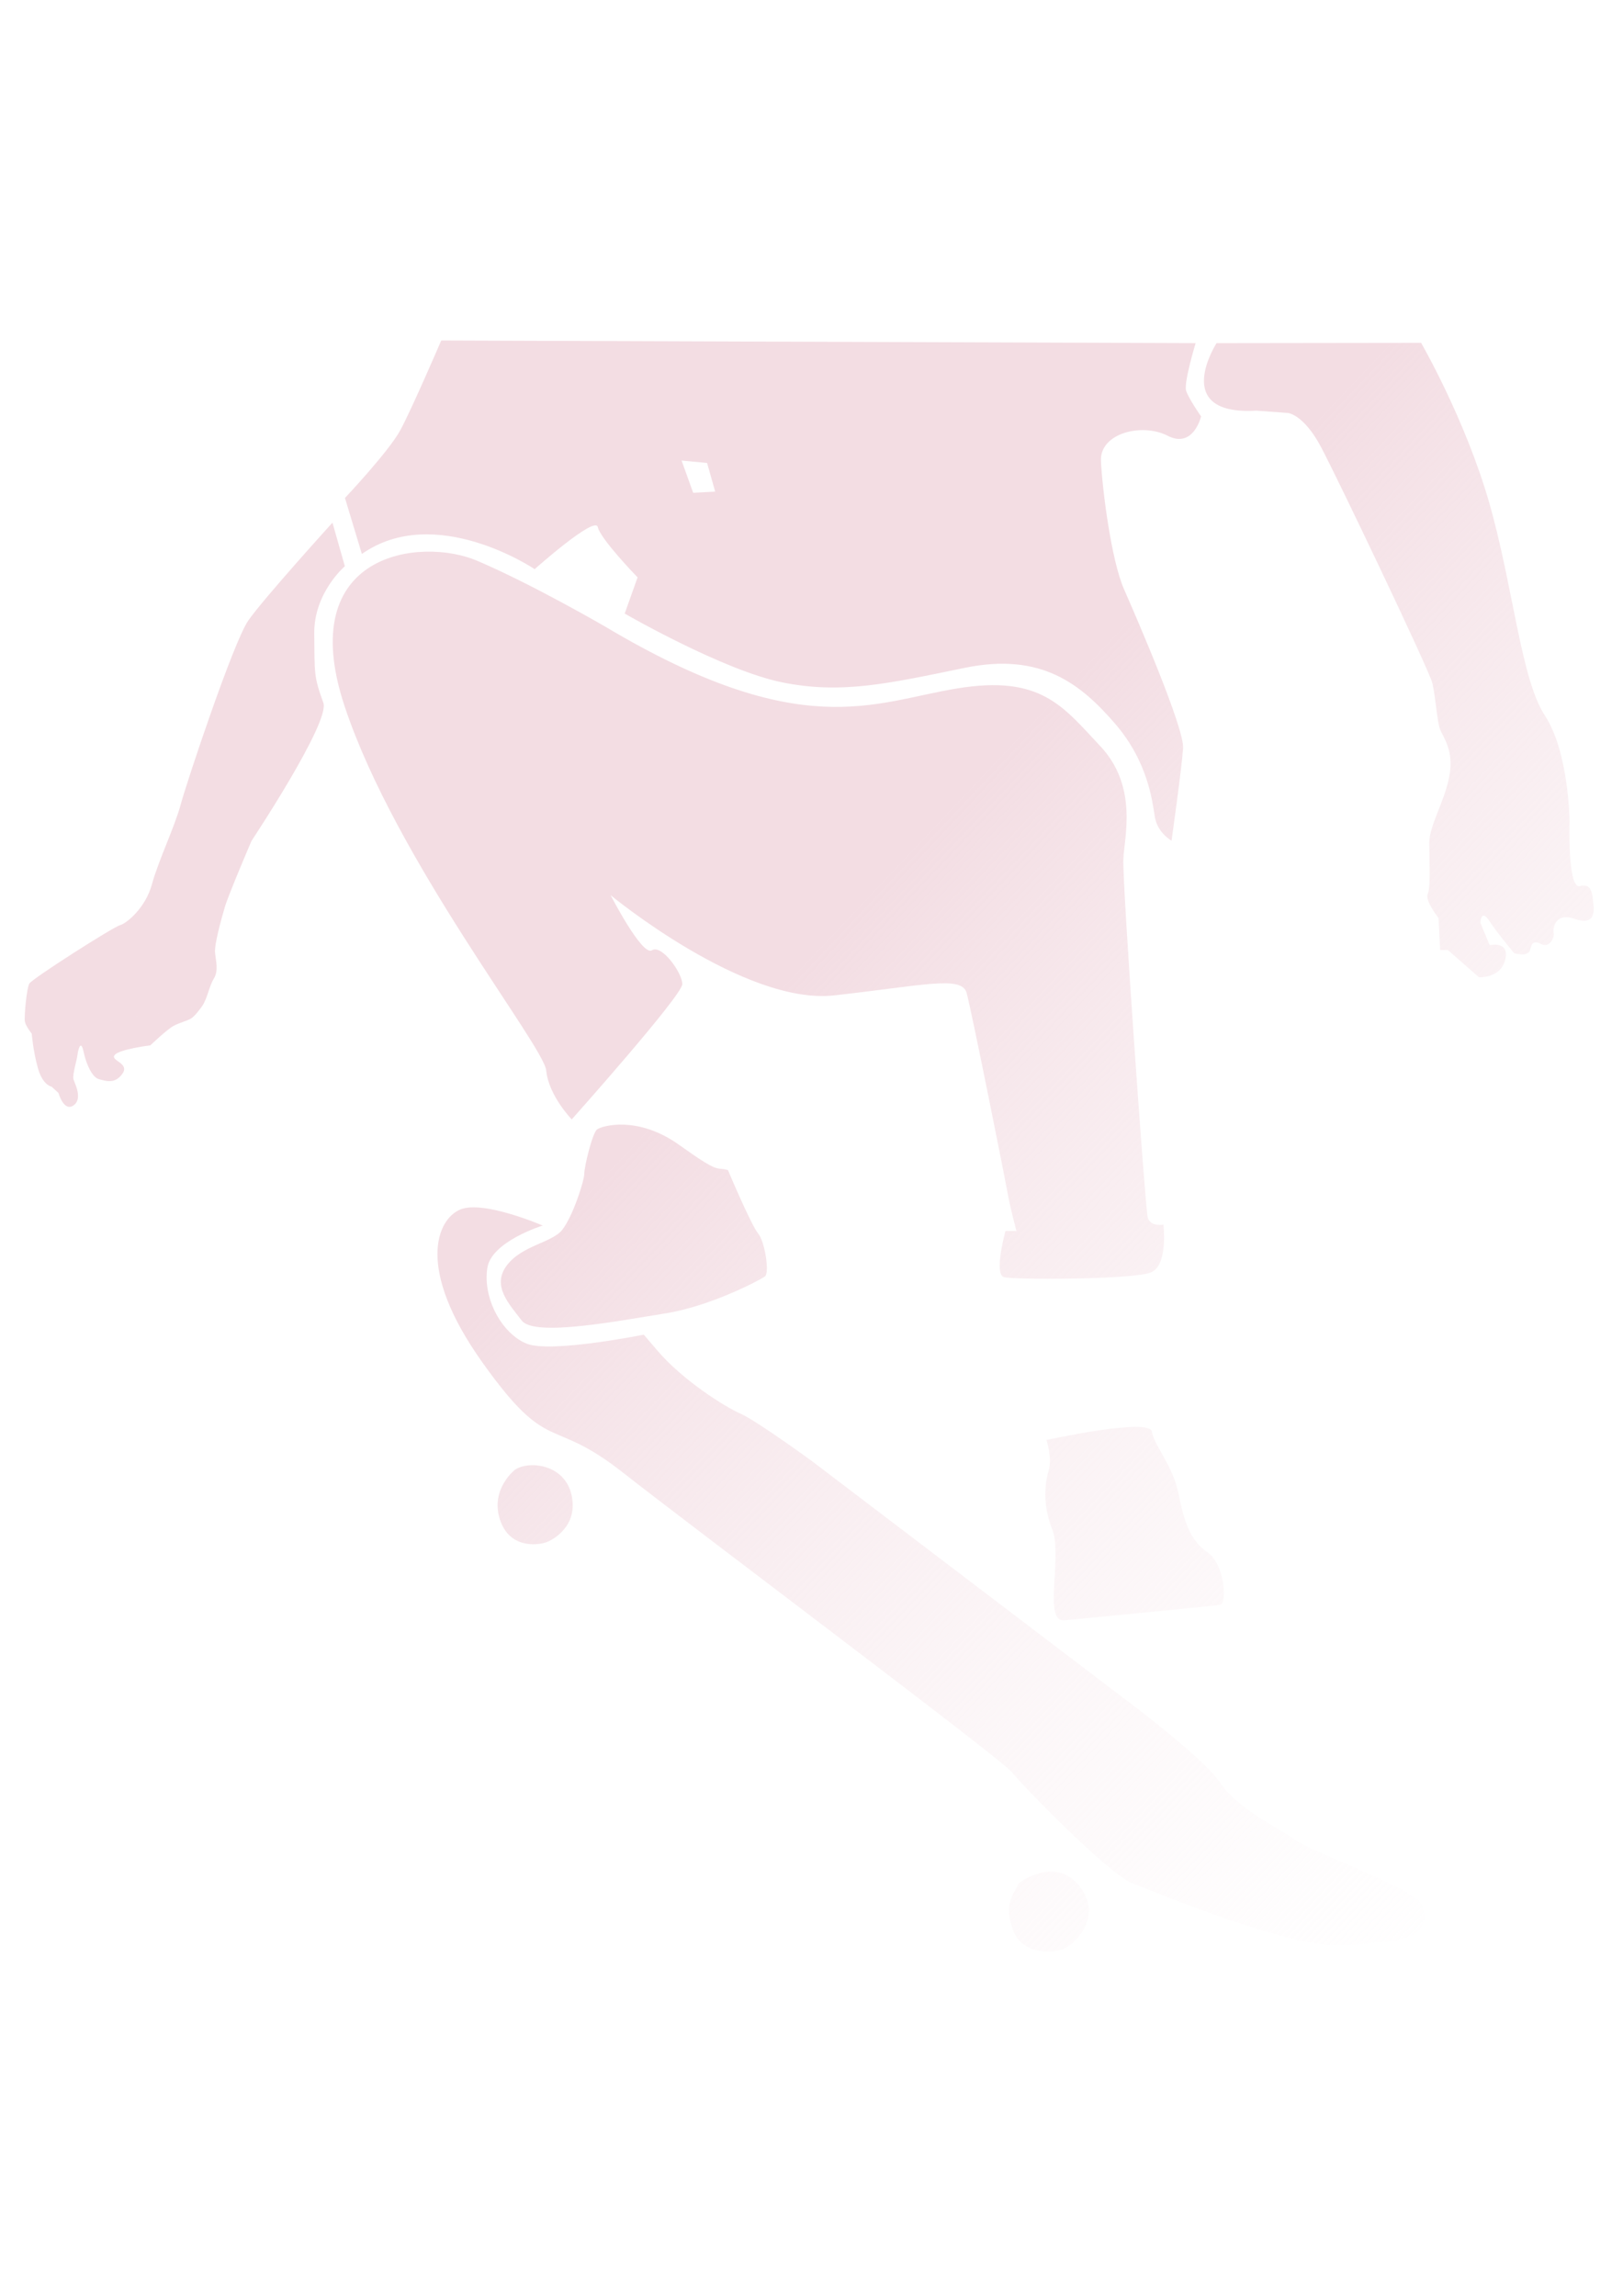 <?xml version="1.0" encoding="UTF-8" standalone="no"?>
<svg
   xmlns:dc="http://purl.org/dc/elements/1.1/"
   xmlns:cc="http://creativecommons.org/ns#"
   xmlns:rdf="http://www.w3.org/1999/02/22-rdf-syntax-ns#"
   xmlns:svg="http://www.w3.org/2000/svg"
   xmlns="http://www.w3.org/2000/svg"
   xmlns:xlink="http://www.w3.org/1999/xlink"
   xmlns:sodipodi="http://sodipodi.sourceforge.net/DTD/sodipodi-0.dtd"
   xmlns:inkscape="http://www.inkscape.org/namespaces/inkscape"
   inkscape:version="1.0 (4035a4f, 2020-05-01)"
   sodipodi:docname="skateboard.svg"
   id="svg8"
   version="1.1"
   viewBox="0 0 210 297"
   height="297mm"
   width="210mm">
  <defs
     id="defs2">
    <linearGradient
       inkscape:collect="always"
       id="linearGradient1031">
      <stop
         style="stop-color:#f3dde3;stop-opacity:1"
         offset="0"
         id="stop1053" />
      <stop
         style="stop-color:#ffffff;stop-opacity:0;"
         offset="1"
         id="stop1055" />
    </linearGradient>
    <linearGradient
       y2="236.259"
       x2="232.931"
       y1="119.211"
       x1="108.92"
       gradientUnits="userSpaceOnUse"
       id="linearGradient1046"
       xlink:href="#linearGradient1031"
       inkscape:collect="always" />
  </defs>
  <sodipodi:namedview
     inkscape:window-maximized="0"
     inkscape:window-y="23"
     inkscape:window-x="0"
     inkscape:window-height="943"
     inkscape:window-width="1587"
     showgrid="false"
     inkscape:document-rotation="0"
     inkscape:current-layer="layer2"
     inkscape:document-units="mm"
     inkscape:cy="517.54866"
     inkscape:cx="307.10808"
     inkscape:zoom="0.91096936"
     inkscape:pageshadow="2"
     inkscape:pageopacity="0.0"
     borderopacity="1.0"
     bordercolor="#666666"
     pagecolor="#ffffff"
     id="base" />
  <g
     style="display:none"
     inkscape:label="Layer 3"
     id="layer4"
     inkscape:groupmode="layer">
    <rect
       y="33.264"
       x="-1.848"
       height="229.892"
       width="239.132"
       id="rect1019"
       style="opacity:1;fill:#ff0000;fill-opacity:1;stroke:none;stroke-width:2;stroke-miterlimit:4;stroke-dasharray:none;stroke-opacity:1" />
  </g>
  <g
     style="display:inline"
     inkscape:label="Layer 2"
     id="layer2"
     inkscape:groupmode="layer">
    <path
       d="m 131.809,243.615 c 0,0 4.647,-3.554 7.794,0.309 3.148,3.863 -0.3,7.262 -1.649,8.035 -1.349,0.773 -5.696,1.082 -6.895,-2.318 -1.199,-3.399 0,-4.327 0.749,-6.026 z M 66.607,190.151 c 0,0 -3.148,2.472 -1.949,6.335 1.199,3.863 4.796,3.399 5.846,3.09 1.049,-0.309 4.347,-2.163 3.447,-6.181 -0.899,-4.018 -5.546,-4.481 -7.345,-3.245 z m 3.611,-31.607 c 0,0 -7.658,-3.315 -10.656,-2.079 -2.998,1.236 -5.846,7.572 2.848,19.779 8.694,12.207 8.694,6.799 18.137,14.216 9.443,7.417 49.014,37.085 50.363,38.785 1.349,1.7 12.441,13.134 15.588,14.37 3.148,1.236 20.235,8.344 26.83,8.035 6.595,-0.309 9.593,-0.927 10.192,-1.854 0.6,-0.927 1.199,-1.391 0.45,-3.399 -0.749,-2.009 -14.239,-6.799 -16.338,-8.344 -2.098,-1.545 -7.494,-4.018 -9.743,-7.417 -2.248,-3.399 -13.34,-11.589 -13.34,-11.589 l -39.421,-29.977 c 0,0 -7.195,-5.254 -9.293,-6.181 -2.098,-0.927 -7.479,-4.313 -10.792,-8.19 l -1.744,-2.041 c 0,0 -11.977,2.413 -15.125,1.177 -3.148,-1.236 -5.724,-5.766 -5.123,-9.787 0.517,-3.458 7.167,-5.503 7.167,-5.503 z m 67.436,51.076 c 0,0 19.336,-1.854 20.235,-2.009 0.899,-0.155 0.6,-5.254 -1.649,-6.799 -2.248,-1.545 -2.998,-3.863 -3.747,-7.572 -0.749,-3.708 -3.148,-6.181 -3.447,-8.035 -0.3,-1.854 -13.64,1.082 -13.64,1.082 0,0 0.749,2.318 0.3,3.863 -0.45,1.545 -0.899,4.327 0.45,7.726 1.349,3.399 -1.199,11.898 1.499,11.744 z M 94.187,151.366 c 0,0 2.998,7.108 3.897,8.19 0.899,1.082 1.499,5.099 0.899,5.563 -0.6,0.464 -7.045,3.863 -12.89,4.79 -5.846,0.927 -16.938,3.09 -18.586,0.927 -1.649,-2.163 -3.897,-4.481 -1.949,-7.108 1.949,-2.627 5.846,-2.936 7.195,-4.636 1.349,-1.7 2.848,-6.335 2.848,-7.262 0,-0.927 1.049,-5.254 1.649,-5.717 0.6,-0.464 5.246,-1.854 10.642,2.009 5.396,3.863 4.647,2.781 6.295,3.245 z m -5.996,-91.785 1.499,4.172 2.848,-0.155 -1.049,-3.709 z M 78.405,81.119 c 0,0 -9.458,-5.507 -16.69,-8.586 -7.232,-3.079 -23.738,-1.134 -17.136,18.8 6.603,19.934 25.782,43.92 26.097,47.161 0.314,3.241 3.301,6.321 3.301,6.321 0,0 14.306,-16.045 14.306,-17.503 0,-1.459 -2.673,-5.186 -3.93,-4.376 -1.258,0.81 -5.345,-7.131 -5.345,-7.131 0,0 17.293,14.262 28.926,12.965 11.633,-1.297 16.507,-2.593 17.136,-0.324 0.629,2.269 5.031,24.31 5.345,26.093 0.314,1.783 1.1,4.7 1.1,4.7 h -1.415 c 0,0 -1.572,5.672 -0.157,5.996 1.415,0.324 16.821,0.324 19.022,-0.648 2.201,-0.972 1.572,-6.159 1.572,-6.159 0,0 -1.729,0.324 -2.044,-0.972 -0.314,-1.297 -3.301,-43.434 -3.144,-46.351 0.157,-2.917 1.887,-9.4 -2.987,-14.586 -4.873,-5.186 -7.703,-9.238 -18.551,-7.455 -10.847,1.783 -20.071,7.124 -45.408,-7.944 z m 84.151,-27.997 v 0 l 4.126,0.308 c 0,0 2.006,0.207 4.212,4.342 2.206,4.135 14.039,28.945 14.44,30.599 0.401,1.654 0.602,4.962 1.003,5.996 0.401,1.034 1.805,2.688 1.203,5.996 -0.602,3.308 -2.607,6.409 -2.607,8.684 0,2.274 0.201,5.789 -0.201,6.616 -0.401,0.827 1.404,3.101 1.404,3.101 l 0.201,4.135 h 1.003 l 4.011,3.515 c 0,0 2.808,0.207 3.409,-2.274 0.602,-2.481 -2.006,-1.861 -2.006,-1.861 l -1.203,-2.895 c 0,0 0.052,-1.906 1.115,-0.299 1.063,1.607 3.26,4.237 3.26,4.237 0,0 1.842,0.511 2.055,-0.438 0.213,-0.95 0.496,-1.242 1.488,-0.73 0.992,0.511 1.701,-0.877 1.559,-1.461 -0.142,-0.584 0.213,-2.703 2.693,-1.826 2.48,0.877 2.592,-0.731 2.45,-1.899 -0.142,-1.169 -0.112,-2.776 -1.742,-2.338 -1.63,0.438 -1.346,-8.401 -1.346,-8.401 0,0 -0.071,-8.912 -3.189,-13.66 -3.118,-4.748 -4.11,-16.801 -7.228,-27.613 -3.118,-10.811 -8.787,-20.6 -8.787,-20.6 l -26.471,0.035 c 0,0 -6.042,9.389 5.148,8.732 z M 46.822,71.67 44.635,64.422 c 0,0 5.647,-5.992 7.141,-8.732 1.495,-2.739 5.314,-11.642 5.314,-11.642 l 97.613,0.342 c 0,0 -1.562,5.135 -1.23,6.162 0.332,1.027 1.935,3.321 1.935,3.321 0,0 -0.998,4.214 -4.32,2.502 -3.321,-1.712 -8.802,-0.342 -8.636,3.253 0.166,3.595 1.329,12.841 2.989,16.607 1.661,3.767 7.806,17.977 7.639,20.545 -0.166,2.568 -1.495,11.984 -1.495,11.984 0,0 -1.827,-1.027 -2.159,-3.082 -0.332,-2.054 -0.889,-7.169 -5.207,-12.134 -4.318,-4.965 -9.42,-9.207 -19.385,-7.152 -9.965,2.054 -15.971,3.424 -23.611,1.883 -7.639,-1.541 -20.393,-8.902 -20.393,-8.902 l 1.667,-4.684 c 0,0 -4.816,-4.965 -5.148,-6.506 -0.332,-1.541 -8.169,5.444 -8.169,5.444 0,0 -12.847,-8.657 -22.361,-1.963 z M 26.152,130.16 c 0,0 -0.89,1.295 -1.466,1.619 -0.576,0.324 -1.361,0.486 -2.199,0.918 -0.838,0.432 -3.037,2.537 -3.037,2.537 0,0 -3.979,0.486 -4.607,1.241 -0.628,0.756 1.99,1.026 0.995,2.429 -0.995,1.403 -2.199,0.918 -3.037,0.702 -0.838,-0.216 -1.623,-1.835 -1.99,-3.562 -0.366,-1.727 -0.733,-0.108 -0.785,0.432 -0.052,0.54 -0.681,2.591 -0.524,3.131 0.157,0.54 1.257,2.537 0,3.4 C 8.246,143.87 7.565,141.387 7.565,141.387 l -0.89,-0.81 c 0,0 -1.152,-0.162 -1.78,-2.429 C 4.267,135.881 4.109,133.722 4.109,133.722 m 0,0 c 0,0 -0.785,-0.972 -0.89,-1.565 -0.105,-0.594 0.209,-4.264 0.576,-4.912 0.367,-0.648 10.89,-7.341 11.728,-7.556 0.838,-0.216 3.299,-2.213 4.136,-5.29 0.838,-3.077 2.932,-7.395 3.717,-10.309 0.785,-2.915 6.806,-20.996 8.744,-23.803 C 34.058,77.481 43.017,67.613 43.017,67.613 l 1.604,5.638 c 0,0 -4.013,3.419 -3.96,8.709 0.052,5.29 -0.063,5.526 1.179,8.964 0.902,2.499 -9.3,17.862 -9.3,17.862 0,0 -2.984,6.963 -3.456,8.582 -0.471,1.619 -1.361,4.804 -1.257,5.883 0.105,1.079 0.471,2.321 -0.157,3.346 -0.628,1.026 -0.838,2.591 -1.518,3.562"
       style="fill:url(#linearGradient1046);fill-opacity:1;stroke:none;stroke-width:0.88;stroke-linecap:butt;stroke-linejoin:miter;stroke-miterlimit:4;stroke-dasharray:none;stroke-opacity:1"
       id="path970" />
  </g>
</svg>
